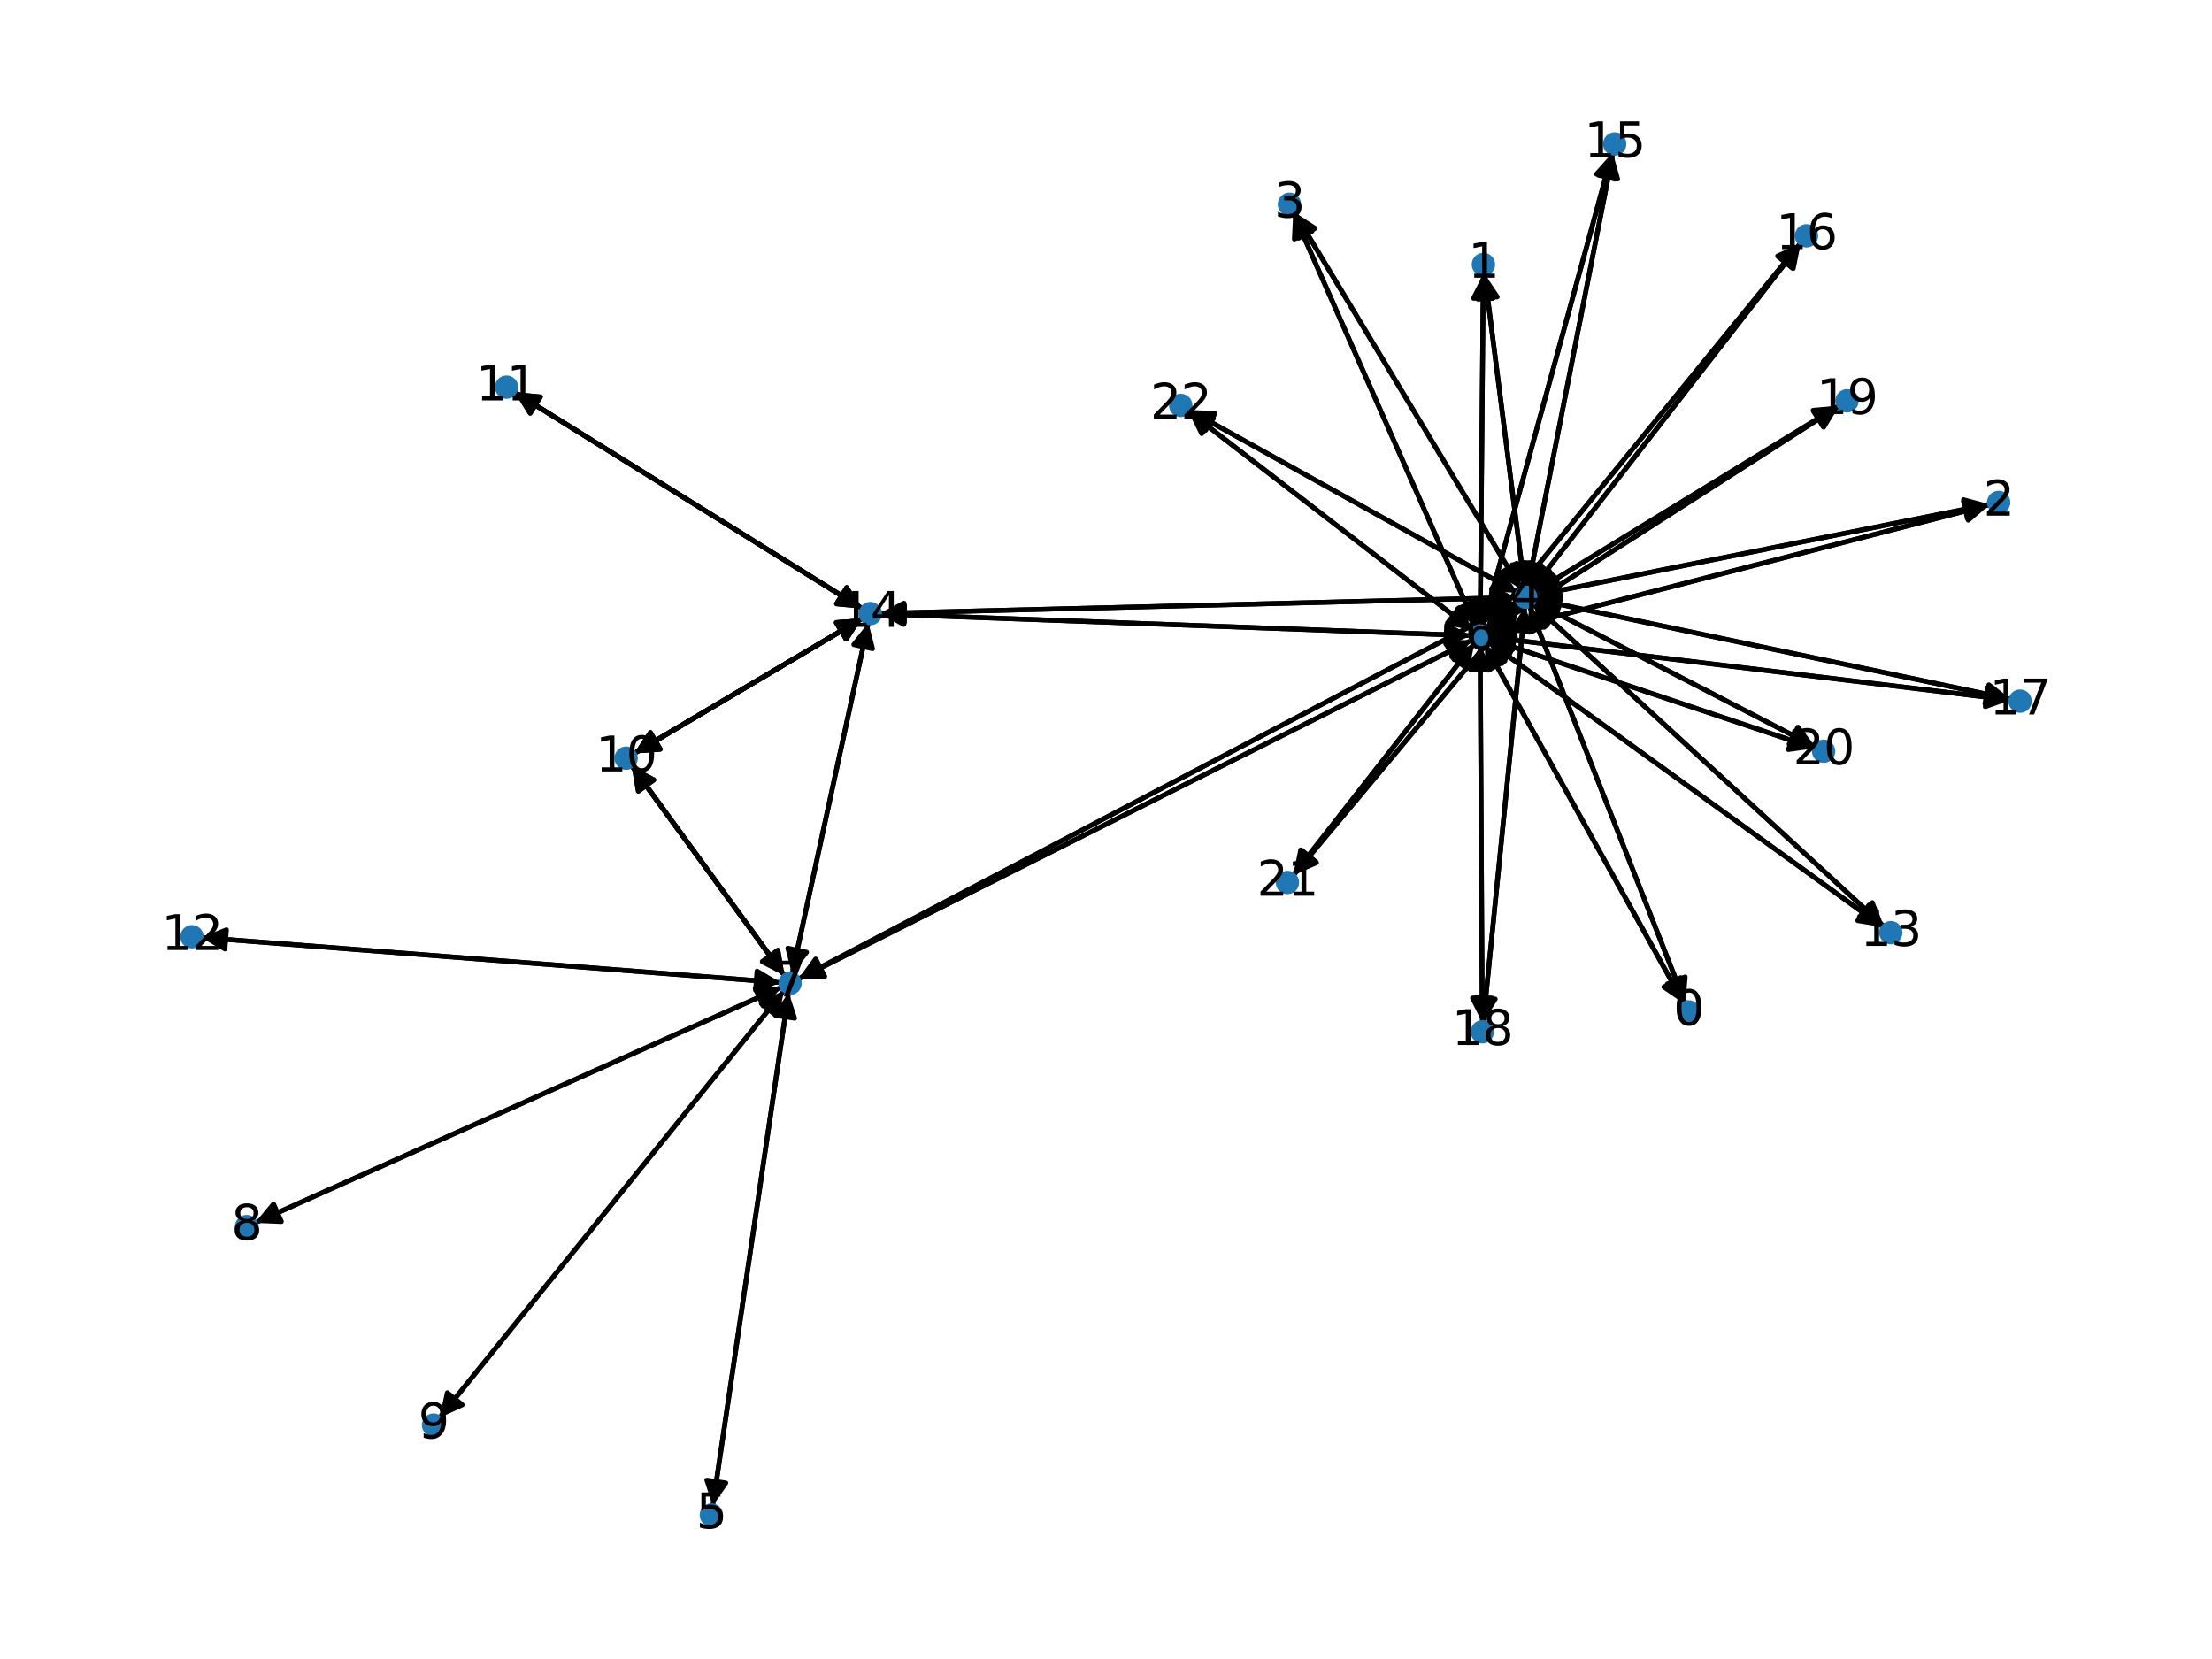 <?xml version="1.0" encoding="utf-8" standalone="no"?>
<!DOCTYPE svg PUBLIC "-//W3C//DTD SVG 1.1//EN"
  "http://www.w3.org/Graphics/SVG/1.1/DTD/svg11.dtd">
<svg xmlns:xlink="http://www.w3.org/1999/xlink" width="460.8pt" height="345.6pt" viewBox="0 0 460.8 345.6" xmlns="http://www.w3.org/2000/svg" version="1.1">
 <defs>
  <style type="text/css">*{stroke-linejoin: round; stroke-linecap: butt}</style>
 </defs>
 <g id="figure_1">
  <g id="patch_1">
   <path d="M 0 345.6 
L 460.8 345.6 
L 460.8 0 
L 0 0 
z
" style="fill: #ffffff"/>
  </g>
  <g id="axes_1">
   <g id="patch_2">
    <path d="M 351.071 209.004 
Q 334.817 167.614 318.972 127.264 
" clip-path="url(#p1d73cab3fd)" style="fill: none; stroke: #000000; stroke-linecap: round"/>
    <path d="M 318.572 131.718 
L 318.972 127.264 
L 322.295 130.256 
z
" clip-path="url(#p1d73cab3fd)" style="stroke: #000000; stroke-linecap: round"/>
   </g>
   <g id="patch_3">
    <path d="M 350.838 209.11 
Q 330.058 171.642 309.821 135.152 
" clip-path="url(#p1d73cab3fd)" style="fill: none; stroke: #000000; stroke-linecap: round"/>
    <path d="M 310.012 139.62 
L 309.821 135.152 
L 313.51 137.68 
z
" clip-path="url(#p1d73cab3fd)" style="stroke: #000000; stroke-linecap: round"/>
   </g>
   <g id="patch_4">
    <path d="M 309.264 57.023 
Q 313.437 89.761 317.468 121.389 
" clip-path="url(#p1d73cab3fd)" style="fill: none; stroke: #000000; stroke-linecap: round"/>
    <path d="M 318.946 117.168 
L 317.468 121.389 
L 314.978 117.674 
z
" clip-path="url(#p1d73cab3fd)" style="stroke: #000000; stroke-linecap: round"/>
   </g>
   <g id="patch_5">
    <path d="M 309.002 57.039 
Q 308.678 93.79 308.365 129.422 
" clip-path="url(#p1d73cab3fd)" style="fill: none; stroke: #000000; stroke-linecap: round"/>
    <path d="M 310.4 125.44 
L 308.365 129.422 
L 306.4 125.404 
z
" clip-path="url(#p1d73cab3fd)" style="stroke: #000000; stroke-linecap: round"/>
   </g>
   <g id="patch_6">
    <path d="M 414.46 105.047 
Q 367.108 114.543 320.852 123.818 
" clip-path="url(#p1d73cab3fd)" style="fill: none; stroke: #000000; stroke-linecap: round"/>
    <path d="M 325.167 124.993 
L 320.852 123.818 
L 324.381 121.071 
z
" clip-path="url(#p1d73cab3fd)" style="stroke: #000000; stroke-linecap: round"/>
   </g>
   <g id="patch_7">
    <path d="M 414.482 105.15 
Q 362.348 118.573 311.296 131.717 
" clip-path="url(#p1d73cab3fd)" style="fill: none; stroke: #000000; stroke-linecap: round"/>
    <path d="M 315.669 132.656 
L 311.296 131.717 
L 314.671 128.783 
z
" clip-path="url(#p1d73cab3fd)" style="stroke: #000000; stroke-linecap: round"/>
   </g>
   <g id="patch_8">
    <path d="M 269.616 44.208 
Q 293.237 83.485 316.282 121.804 
" clip-path="url(#p1d73cab3fd)" style="fill: none; stroke: #000000; stroke-linecap: round"/>
    <path d="M 315.934 117.345 
L 316.282 121.804 
L 312.506 119.407 
z
" clip-path="url(#p1d73cab3fd)" style="stroke: #000000; stroke-linecap: round"/>
   </g>
   <g id="patch_9">
    <path d="M 269.399 44.316 
Q 288.477 87.511 307.103 129.683 
" clip-path="url(#p1d73cab3fd)" style="fill: none; stroke: #000000; stroke-linecap: round"/>
    <path d="M 307.317 125.216 
L 307.103 129.683 
L 303.658 126.832 
z
" clip-path="url(#p1d73cab3fd)" style="stroke: #000000; stroke-linecap: round"/>
   </g>
   <g id="patch_10">
    <path d="M 318.561 126.22 
Q 334.815 167.61 350.661 207.96 
" clip-path="url(#p1d73cab3fd)" style="fill: none; stroke: #000000; stroke-linecap: round"/>
    <path d="M 351.06 203.506 
L 350.661 207.96 
L 347.337 204.968 
z
" clip-path="url(#p1d73cab3fd)" style="stroke: #000000; stroke-linecap: round"/>
   </g>
   <g id="patch_11">
    <path d="M 317.609 122.494 
Q 313.436 89.757 309.405 58.128 
" clip-path="url(#p1d73cab3fd)" style="fill: none; stroke: #000000; stroke-linecap: round"/>
    <path d="M 307.927 62.349 
L 309.405 58.128 
L 311.895 61.843 
z
" clip-path="url(#p1d73cab3fd)" style="stroke: #000000; stroke-linecap: round"/>
   </g>
   <g id="patch_12">
    <path d="M 319.751 124.039 
Q 367.103 114.544 413.359 105.268 
" clip-path="url(#p1d73cab3fd)" style="fill: none; stroke: #000000; stroke-linecap: round"/>
    <path d="M 409.044 104.094 
L 413.359 105.268 
L 409.831 108.016 
z
" clip-path="url(#p1d73cab3fd)" style="stroke: #000000; stroke-linecap: round"/>
   </g>
   <g id="patch_13">
    <path d="M 316.855 122.758 
Q 293.234 83.48 270.19 45.161 
" clip-path="url(#p1d73cab3fd)" style="fill: none; stroke: #000000; stroke-linecap: round"/>
    <path d="M 270.537 49.62 
L 270.19 45.161 
L 273.965 47.559 
z
" clip-path="url(#p1d73cab3fd)" style="stroke: #000000; stroke-linecap: round"/>
   </g>
   <g id="patch_14">
    <path d="M 316.374 125.672 
Q 313.095 128.45 310.669 130.505 
" clip-path="url(#p1d73cab3fd)" style="fill: none; stroke: #000000; stroke-linecap: round"/>
    <path d="M 315.014 129.446 
L 310.669 130.505 
L 312.429 126.393 
z
" clip-path="url(#p1d73cab3fd)" style="stroke: #000000; stroke-linecap: round"/>
   </g>
   <g id="patch_15">
    <path d="M 316.14 125.319 
Q 241.217 164.628 167.283 203.419 
" clip-path="url(#p1d73cab3fd)" style="fill: none; stroke: #000000; stroke-linecap: round"/>
    <path d="M 171.754 203.332 
L 167.283 203.419 
L 169.896 199.79 
z
" clip-path="url(#p1d73cab3fd)" style="stroke: #000000; stroke-linecap: round"/>
   </g>
   <g id="patch_16">
    <path d="M 319.281 125.73 
Q 355.869 159.354 391.634 192.22 
" clip-path="url(#p1d73cab3fd)" style="fill: none; stroke: #000000; stroke-linecap: round"/>
    <path d="M 390.042 188.041 
L 391.634 192.22 
L 387.336 190.986 
z
" clip-path="url(#p1d73cab3fd)" style="stroke: #000000; stroke-linecap: round"/>
   </g>
   <g id="patch_17">
    <path d="M 315.917 124.467 
Q 249.582 126.12 184.365 127.744 
" clip-path="url(#p1d73cab3fd)" style="fill: none; stroke: #000000; stroke-linecap: round"/>
    <path d="M 188.413 129.644 
L 184.365 127.744 
L 188.314 125.645 
z
" clip-path="url(#p1d73cab3fd)" style="stroke: #000000; stroke-linecap: round"/>
   </g>
   <g id="patch_18">
    <path d="M 318.227 122.52 
Q 327.114 77.205 335.785 32.988 
" clip-path="url(#p1d73cab3fd)" style="fill: none; stroke: #000000; stroke-linecap: round"/>
    <path d="M 333.053 36.528 
L 335.785 32.988 
L 336.978 37.298 
z
" clip-path="url(#p1d73cab3fd)" style="stroke: #000000; stroke-linecap: round"/>
   </g>
   <g id="patch_19">
    <path d="M 319.041 122.891 
Q 347.089 86.774 374.452 51.54 
" clip-path="url(#p1d73cab3fd)" style="fill: none; stroke: #000000; stroke-linecap: round"/>
    <path d="M 370.419 53.472 
L 374.452 51.54 
L 373.578 55.926 
z
" clip-path="url(#p1d73cab3fd)" style="stroke: #000000; stroke-linecap: round"/>
   </g>
   <g id="patch_20">
    <path d="M 319.749 124.817 
Q 369.333 135.243 417.822 145.438 
" clip-path="url(#p1d73cab3fd)" style="fill: none; stroke: #000000; stroke-linecap: round"/>
    <path d="M 414.319 142.657 
L 417.822 145.438 
L 413.496 146.572 
z
" clip-path="url(#p1d73cab3fd)" style="stroke: #000000; stroke-linecap: round"/>
   </g>
   <g id="patch_21">
    <path d="M 317.662 126.345 
Q 313.324 169.678 309.097 211.9 
" clip-path="url(#p1d73cab3fd)" style="fill: none; stroke: #000000; stroke-linecap: round"/>
    <path d="M 311.486 208.119 
L 309.097 211.9 
L 307.506 207.721 
z
" clip-path="url(#p1d73cab3fd)" style="stroke: #000000; stroke-linecap: round"/>
   </g>
   <g id="patch_22">
    <path d="M 319.509 123.407 
Q 351.315 103.955 382.168 85.086 
" clip-path="url(#p1d73cab3fd)" style="fill: none; stroke: #000000; stroke-linecap: round"/>
    <path d="M 377.712 85.467 
L 382.168 85.086 
L 379.799 88.879 
z
" clip-path="url(#p1d73cab3fd)" style="stroke: #000000; stroke-linecap: round"/>
   </g>
   <g id="patch_23">
    <path d="M 319.577 125.31 
Q 348.873 140.457 377.176 155.09 
" clip-path="url(#p1d73cab3fd)" style="fill: none; stroke: #000000; stroke-linecap: round"/>
    <path d="M 374.541 151.476 
L 377.176 155.09 
L 372.704 155.029 
z
" clip-path="url(#p1d73cab3fd)" style="stroke: #000000; stroke-linecap: round"/>
   </g>
   <g id="patch_24">
    <path d="M 316.615 125.902 
Q 293.027 154.126 270.156 181.492 
" clip-path="url(#p1d73cab3fd)" style="fill: none; stroke: #000000; stroke-linecap: round"/>
    <path d="M 274.256 179.706 
L 270.156 181.492 
L 271.187 177.141 
z
" clip-path="url(#p1d73cab3fd)" style="stroke: #000000; stroke-linecap: round"/>
   </g>
   <g id="patch_25">
    <path d="M 316.163 123.479 
Q 281.915 104.436 248.645 85.937 
" clip-path="url(#p1d73cab3fd)" style="fill: none; stroke: #000000; stroke-linecap: round"/>
    <path d="M 251.169 89.629 
L 248.645 85.937 
L 253.113 86.133 
z
" clip-path="url(#p1d73cab3fd)" style="stroke: #000000; stroke-linecap: round"/>
   </g>
   <g id="patch_26">
    <path d="M 148.475 313.693 
Q 156.386 260.224 164.132 207.86 
" clip-path="url(#p1d73cab3fd)" style="fill: none; stroke: #000000; stroke-linecap: round"/>
    <path d="M 161.568 211.525 
L 164.132 207.86 
L 165.525 212.11 
z
" clip-path="url(#p1d73cab3fd)" style="stroke: #000000; stroke-linecap: round"/>
   </g>
   <g id="patch_27">
    <path d="M 309.278 134.173 
Q 330.058 171.641 350.295 208.132 
" clip-path="url(#p1d73cab3fd)" style="fill: none; stroke: #000000; stroke-linecap: round"/>
    <path d="M 350.104 203.663 
L 350.295 208.132 
L 346.606 205.604 
z
" clip-path="url(#p1d73cab3fd)" style="stroke: #000000; stroke-linecap: round"/>
   </g>
   <g id="patch_28">
    <path d="M 308.355 130.537 
Q 308.678 93.787 308.992 58.155 
" clip-path="url(#p1d73cab3fd)" style="fill: none; stroke: #000000; stroke-linecap: round"/>
    <path d="M 306.957 62.137 
L 308.992 58.155 
L 310.957 62.172 
z
" clip-path="url(#p1d73cab3fd)" style="stroke: #000000; stroke-linecap: round"/>
   </g>
   <g id="patch_29">
    <path d="M 310.214 131.995 
Q 362.348 118.573 413.399 105.429 
" clip-path="url(#p1d73cab3fd)" style="fill: none; stroke: #000000; stroke-linecap: round"/>
    <path d="M 409.027 104.489 
L 413.399 105.429 
L 410.024 108.363 
z
" clip-path="url(#p1d73cab3fd)" style="stroke: #000000; stroke-linecap: round"/>
   </g>
   <g id="patch_30">
    <path d="M 307.556 130.708 
Q 288.478 87.514 269.852 45.342 
" clip-path="url(#p1d73cab3fd)" style="fill: none; stroke: #000000; stroke-linecap: round"/>
    <path d="M 269.638 49.809 
L 269.852 45.342 
L 273.297 48.193 
z
" clip-path="url(#p1d73cab3fd)" style="stroke: #000000; stroke-linecap: round"/>
   </g>
   <g id="patch_31">
    <path d="M 309.818 131.225 
Q 313.098 128.448 315.524 126.393 
" clip-path="url(#p1d73cab3fd)" style="fill: none; stroke: #000000; stroke-linecap: round"/>
    <path d="M 311.179 127.452 
L 315.524 126.393 
L 313.764 130.504 
z
" clip-path="url(#p1d73cab3fd)" style="stroke: #000000; stroke-linecap: round"/>
   </g>
   <g id="patch_32">
    <path d="M 306.605 133.351 
Q 236.457 168.659 167.308 203.464 
" clip-path="url(#p1d73cab3fd)" style="fill: none; stroke: #000000; stroke-linecap: round"/>
    <path d="M 171.78 203.452 
L 167.308 203.464 
L 169.981 199.88 
z
" clip-path="url(#p1d73cab3fd)" style="stroke: #000000; stroke-linecap: round"/>
   </g>
   <g id="patch_33">
    <path d="M 309.907 133.612 
Q 351.11 163.383 391.408 192.499 
" clip-path="url(#p1d73cab3fd)" style="fill: none; stroke: #000000; stroke-linecap: round"/>
    <path d="M 389.337 188.535 
L 391.408 192.499 
L 386.994 191.777 
z
" clip-path="url(#p1d73cab3fd)" style="stroke: #000000; stroke-linecap: round"/>
   </g>
   <g id="patch_34">
    <path d="M 306.404 132.407 
Q 244.826 130.149 184.365 127.932 
" clip-path="url(#p1d73cab3fd)" style="fill: none; stroke: #000000; stroke-linecap: round"/>
    <path d="M 188.289 130.077 
L 184.365 127.932 
L 188.436 126.08 
z
" clip-path="url(#p1d73cab3fd)" style="stroke: #000000; stroke-linecap: round"/>
   </g>
   <g id="patch_35">
    <path d="M 308.849 130.611 
Q 322.355 81.236 335.567 32.939 
" clip-path="url(#p1d73cab3fd)" style="fill: none; stroke: #000000; stroke-linecap: round"/>
    <path d="M 332.582 36.269 
L 335.567 32.939 
L 336.44 37.325 
z
" clip-path="url(#p1d73cab3fd)" style="stroke: #000000; stroke-linecap: round"/>
   </g>
   <g id="patch_36">
    <path d="M 309.56 130.98 
Q 342.33 90.805 374.393 51.496 
" clip-path="url(#p1d73cab3fd)" style="fill: none; stroke: #000000; stroke-linecap: round"/>
    <path d="M 370.315 53.331 
L 374.393 51.496 
L 373.415 55.86 
z
" clip-path="url(#p1d73cab3fd)" style="stroke: #000000; stroke-linecap: round"/>
   </g>
   <g id="patch_37">
    <path d="M 310.264 132.711 
Q 364.579 139.273 417.784 145.7 
" clip-path="url(#p1d73cab3fd)" style="fill: none; stroke: #000000; stroke-linecap: round"/>
    <path d="M 414.052 143.235 
L 417.784 145.7 
L 413.573 147.206 
z
" clip-path="url(#p1d73cab3fd)" style="stroke: #000000; stroke-linecap: round"/>
   </g>
   <g id="patch_38">
    <path d="M 308.349 134.414 
Q 308.566 173.711 308.776 211.89 
" clip-path="url(#p1d73cab3fd)" style="fill: none; stroke: #000000; stroke-linecap: round"/>
    <path d="M 310.754 207.879 
L 308.776 211.89 
L 306.754 207.902 
z
" clip-path="url(#p1d73cab3fd)" style="stroke: #000000; stroke-linecap: round"/>
   </g>
   <g id="patch_39">
    <path d="M 309.969 131.433 
Q 346.556 107.986 382.202 85.141 
" clip-path="url(#p1d73cab3fd)" style="fill: none; stroke: #000000; stroke-linecap: round"/>
    <path d="M 377.755 85.616 
L 382.202 85.141 
L 379.913 88.983 
z
" clip-path="url(#p1d73cab3fd)" style="stroke: #000000; stroke-linecap: round"/>
   </g>
   <g id="patch_40">
    <path d="M 310.177 133.095 
Q 344.116 144.486 376.994 155.521 
" clip-path="url(#p1d73cab3fd)" style="fill: none; stroke: #000000; stroke-linecap: round"/>
    <path d="M 373.839 152.352 
L 376.994 155.521 
L 372.566 156.144 
z
" clip-path="url(#p1d73cab3fd)" style="stroke: #000000; stroke-linecap: round"/>
   </g>
   <g id="patch_41">
    <path d="M 307.145 134.005 
Q 288.265 158.16 270.075 181.434 
" clip-path="url(#p1d73cab3fd)" style="fill: none; stroke: #000000; stroke-linecap: round"/>
    <path d="M 274.114 179.514 
L 270.075 181.434 
L 270.962 177.051 
z
" clip-path="url(#p1d73cab3fd)" style="stroke: #000000; stroke-linecap: round"/>
   </g>
   <g id="patch_42">
    <path d="M 306.804 131.297 
Q 277.157 108.466 248.395 86.316 
" clip-path="url(#p1d73cab3fd)" style="fill: none; stroke: #000000; stroke-linecap: round"/>
    <path d="M 250.344 90.341 
L 248.395 86.316 
L 252.784 87.172 
z
" clip-path="url(#p1d73cab3fd)" style="stroke: #000000; stroke-linecap: round"/>
   </g>
   <g id="patch_43">
    <path d="M 166.294 203.938 
Q 241.217 164.628 315.151 125.838 
" clip-path="url(#p1d73cab3fd)" style="fill: none; stroke: #000000; stroke-linecap: round"/>
    <path d="M 310.679 125.925 
L 315.151 125.838 
L 312.538 129.467 
z
" clip-path="url(#p1d73cab3fd)" style="stroke: #000000; stroke-linecap: round"/>
   </g>
   <g id="patch_44">
    <path d="M 164.296 206.754 
Q 156.386 260.224 148.639 312.587 
" clip-path="url(#p1d73cab3fd)" style="fill: none; stroke: #000000; stroke-linecap: round"/>
    <path d="M 151.203 308.923 
L 148.639 312.587 
L 147.246 308.337 
z
" clip-path="url(#p1d73cab3fd)" style="stroke: #000000; stroke-linecap: round"/>
   </g>
   <g id="patch_45">
    <path d="M 166.312 203.965 
Q 236.461 168.657 305.61 133.851 
" clip-path="url(#p1d73cab3fd)" style="fill: none; stroke: #000000; stroke-linecap: round"/>
    <path d="M 301.138 133.863 
L 305.61 133.851 
L 302.936 137.436 
z
" clip-path="url(#p1d73cab3fd)" style="stroke: #000000; stroke-linecap: round"/>
   </g>
   <g id="patch_46">
    <path d="M 162.814 205.628 
Q 107.973 230.181 54.152 254.278 
" clip-path="url(#p1d73cab3fd)" style="fill: none; stroke: #000000; stroke-linecap: round"/>
    <path d="M 58.62 254.469 
L 54.152 254.278 
L 56.986 250.818 
z
" clip-path="url(#p1d73cab3fd)" style="stroke: #000000; stroke-linecap: round"/>
   </g>
   <g id="patch_47">
    <path d="M 163.362 206.346 
Q 127.446 250.86 92.231 294.503 
" clip-path="url(#p1d73cab3fd)" style="fill: none; stroke: #000000; stroke-linecap: round"/>
    <path d="M 96.299 292.646 
L 92.231 294.503 
L 93.186 290.134 
z
" clip-path="url(#p1d73cab3fd)" style="stroke: #000000; stroke-linecap: round"/>
   </g>
   <g id="patch_48">
    <path d="M 163.44 203.272 
Q 147.507 181.388 132.232 160.407 
" clip-path="url(#p1d73cab3fd)" style="fill: none; stroke: #000000; stroke-linecap: round"/>
    <path d="M 132.97 164.818 
L 132.232 160.407 
L 136.203 162.464 
z
" clip-path="url(#p1d73cab3fd)" style="stroke: #000000; stroke-linecap: round"/>
   </g>
   <g id="patch_49">
    <path d="M 163.44 203.272 
Q 147.507 181.388 132.232 160.407 
" clip-path="url(#p1d73cab3fd)" style="fill: none; stroke: #000000; stroke-linecap: round"/>
    <path d="M 132.97 164.818 
L 132.232 160.407 
L 136.203 162.464 
z
" clip-path="url(#p1d73cab3fd)" style="stroke: #000000; stroke-linecap: round"/>
   </g>
   <g id="patch_50">
    <path d="M 162.652 204.688 
Q 102.283 199.99 43.029 195.38 
" clip-path="url(#p1d73cab3fd)" style="fill: none; stroke: #000000; stroke-linecap: round"/>
    <path d="M 46.862 197.684 
L 43.029 195.38 
L 47.172 193.696 
z
" clip-path="url(#p1d73cab3fd)" style="stroke: #000000; stroke-linecap: round"/>
   </g>
   <g id="patch_51">
    <path d="M 164.991 202.943 
Q 172.946 166.328 180.664 130.806 
" clip-path="url(#p1d73cab3fd)" style="fill: none; stroke: #000000; stroke-linecap: round"/>
    <path d="M 177.86 134.29 
L 180.664 130.806 
L 181.769 135.14 
z
" clip-path="url(#p1d73cab3fd)" style="stroke: #000000; stroke-linecap: round"/>
   </g>
   <g id="patch_52">
    <path d="M 53.132 254.735 
Q 107.973 230.181 161.794 206.085 
" clip-path="url(#p1d73cab3fd)" style="fill: none; stroke: #000000; stroke-linecap: round"/>
    <path d="M 157.326 205.894 
L 161.794 206.085 
L 158.96 209.545 
z
" clip-path="url(#p1d73cab3fd)" style="stroke: #000000; stroke-linecap: round"/>
   </g>
   <g id="patch_53">
    <path d="M 91.531 295.371 
Q 127.448 250.857 162.662 207.213 
" clip-path="url(#p1d73cab3fd)" style="fill: none; stroke: #000000; stroke-linecap: round"/>
    <path d="M 158.594 209.07 
L 162.662 207.213 
L 161.707 211.582 
z
" clip-path="url(#p1d73cab3fd)" style="stroke: #000000; stroke-linecap: round"/>
   </g>
   <g id="patch_54">
    <path d="M 131.576 159.506 
Q 147.509 181.39 162.783 202.37 
" clip-path="url(#p1d73cab3fd)" style="fill: none; stroke: #000000; stroke-linecap: round"/>
    <path d="M 162.046 197.959 
L 162.783 202.37 
L 158.812 200.314 
z
" clip-path="url(#p1d73cab3fd)" style="stroke: #000000; stroke-linecap: round"/>
   </g>
   <g id="patch_55">
    <path d="M 131.576 159.506 
Q 147.509 181.39 162.783 202.37 
" clip-path="url(#p1d73cab3fd)" style="fill: none; stroke: #000000; stroke-linecap: round"/>
    <path d="M 162.046 197.959 
L 162.783 202.37 
L 158.812 200.314 
z
" clip-path="url(#p1d73cab3fd)" style="stroke: #000000; stroke-linecap: round"/>
   </g>
   <g id="patch_56">
    <path d="M 132.104 156.953 
Q 155.874 142.88 178.683 129.377 
" clip-path="url(#p1d73cab3fd)" style="fill: none; stroke: #000000; stroke-linecap: round"/>
    <path d="M 174.222 129.693 
L 178.683 129.377 
L 176.26 133.135 
z
" clip-path="url(#p1d73cab3fd)" style="stroke: #000000; stroke-linecap: round"/>
   </g>
   <g id="patch_57">
    <path d="M 132.104 156.953 
Q 155.874 142.88 178.683 129.377 
" clip-path="url(#p1d73cab3fd)" style="fill: none; stroke: #000000; stroke-linecap: round"/>
    <path d="M 174.222 129.693 
L 178.683 129.377 
L 176.26 133.135 
z
" clip-path="url(#p1d73cab3fd)" style="stroke: #000000; stroke-linecap: round"/>
   </g>
   <g id="patch_58">
    <path d="M 132.104 156.953 
Q 155.874 142.88 178.683 129.377 
" clip-path="url(#p1d73cab3fd)" style="fill: none; stroke: #000000; stroke-linecap: round"/>
    <path d="M 174.222 129.693 
L 178.683 129.377 
L 176.26 133.135 
z
" clip-path="url(#p1d73cab3fd)" style="stroke: #000000; stroke-linecap: round"/>
   </g>
   <g id="patch_59">
    <path d="M 107.166 81.671 
Q 143.417 104.234 178.718 126.205 
" clip-path="url(#p1d73cab3fd)" style="fill: none; stroke: #000000; stroke-linecap: round"/>
    <path d="M 176.379 122.394 
L 178.718 126.205 
L 174.265 125.79 
z
" clip-path="url(#p1d73cab3fd)" style="stroke: #000000; stroke-linecap: round"/>
   </g>
   <g id="patch_60">
    <path d="M 107.166 81.671 
Q 143.417 104.234 178.718 126.205 
" clip-path="url(#p1d73cab3fd)" style="fill: none; stroke: #000000; stroke-linecap: round"/>
    <path d="M 176.379 122.394 
L 178.718 126.205 
L 174.265 125.79 
z
" clip-path="url(#p1d73cab3fd)" style="stroke: #000000; stroke-linecap: round"/>
   </g>
   <g id="patch_61">
    <path d="M 41.915 195.293 
Q 102.283 199.99 161.537 204.601 
" clip-path="url(#p1d73cab3fd)" style="fill: none; stroke: #000000; stroke-linecap: round"/>
    <path d="M 157.704 202.297 
L 161.537 204.601 
L 157.394 206.284 
z
" clip-path="url(#p1d73cab3fd)" style="stroke: #000000; stroke-linecap: round"/>
   </g>
   <g id="patch_62">
    <path d="M 392.458 192.977 
Q 355.87 159.354 320.105 126.487 
" clip-path="url(#p1d73cab3fd)" style="fill: none; stroke: #000000; stroke-linecap: round"/>
    <path d="M 321.697 130.667 
L 320.105 126.487 
L 324.404 127.721 
z
" clip-path="url(#p1d73cab3fd)" style="stroke: #000000; stroke-linecap: round"/>
   </g>
   <g id="patch_63">
    <path d="M 392.316 193.155 
Q 351.112 163.384 310.815 134.268 
" clip-path="url(#p1d73cab3fd)" style="fill: none; stroke: #000000; stroke-linecap: round"/>
    <path d="M 312.886 138.232 
L 310.815 134.268 
L 315.229 134.99 
z
" clip-path="url(#p1d73cab3fd)" style="stroke: #000000; stroke-linecap: round"/>
   </g>
   <g id="patch_64">
    <path d="M 183.25 127.772 
Q 249.585 126.12 314.802 124.495 
" clip-path="url(#p1d73cab3fd)" style="fill: none; stroke: #000000; stroke-linecap: round"/>
    <path d="M 310.753 122.595 
L 314.802 124.495 
L 310.853 126.594 
z
" clip-path="url(#p1d73cab3fd)" style="stroke: #000000; stroke-linecap: round"/>
   </g>
   <g id="patch_65">
    <path d="M 183.247 127.891 
Q 244.825 130.149 305.285 132.366 
" clip-path="url(#p1d73cab3fd)" style="fill: none; stroke: #000000; stroke-linecap: round"/>
    <path d="M 301.361 130.221 
L 305.285 132.366 
L 301.215 134.218 
z
" clip-path="url(#p1d73cab3fd)" style="stroke: #000000; stroke-linecap: round"/>
   </g>
   <g id="patch_66">
    <path d="M 180.901 129.714 
Q 172.946 166.329 165.228 201.851 
" clip-path="url(#p1d73cab3fd)" style="fill: none; stroke: #000000; stroke-linecap: round"/>
    <path d="M 168.032 198.367 
L 165.228 201.851 
L 164.123 197.518 
z
" clip-path="url(#p1d73cab3fd)" style="stroke: #000000; stroke-linecap: round"/>
   </g>
   <g id="patch_67">
    <path d="M 179.645 128.807 
Q 155.874 142.88 133.065 156.384 
" clip-path="url(#p1d73cab3fd)" style="fill: none; stroke: #000000; stroke-linecap: round"/>
    <path d="M 137.526 156.067 
L 133.065 156.384 
L 135.488 152.625 
z
" clip-path="url(#p1d73cab3fd)" style="stroke: #000000; stroke-linecap: round"/>
   </g>
   <g id="patch_68">
    <path d="M 179.645 128.807 
Q 155.874 142.88 133.065 156.384 
" clip-path="url(#p1d73cab3fd)" style="fill: none; stroke: #000000; stroke-linecap: round"/>
    <path d="M 137.526 156.067 
L 133.065 156.384 
L 135.488 152.625 
z
" clip-path="url(#p1d73cab3fd)" style="stroke: #000000; stroke-linecap: round"/>
   </g>
   <g id="patch_69">
    <path d="M 179.645 128.807 
Q 155.874 142.88 133.065 156.384 
" clip-path="url(#p1d73cab3fd)" style="fill: none; stroke: #000000; stroke-linecap: round"/>
    <path d="M 137.526 156.067 
L 133.065 156.384 
L 135.488 152.625 
z
" clip-path="url(#p1d73cab3fd)" style="stroke: #000000; stroke-linecap: round"/>
   </g>
   <g id="patch_70">
    <path d="M 179.668 126.797 
Q 143.417 104.234 108.116 82.262 
" clip-path="url(#p1d73cab3fd)" style="fill: none; stroke: #000000; stroke-linecap: round"/>
    <path d="M 110.455 86.074 
L 108.116 82.262 
L 112.569 82.678 
z
" clip-path="url(#p1d73cab3fd)" style="stroke: #000000; stroke-linecap: round"/>
   </g>
   <g id="patch_71">
    <path d="M 179.668 126.797 
Q 143.417 104.234 108.116 82.262 
" clip-path="url(#p1d73cab3fd)" style="fill: none; stroke: #000000; stroke-linecap: round"/>
    <path d="M 110.455 86.074 
L 108.116 82.262 
L 112.569 82.678 
z
" clip-path="url(#p1d73cab3fd)" style="stroke: #000000; stroke-linecap: round"/>
   </g>
   <g id="patch_72">
    <path d="M 336.001 31.889 
Q 327.114 77.204 318.442 121.422 
" clip-path="url(#p1d73cab3fd)" style="fill: none; stroke: #000000; stroke-linecap: round"/>
    <path d="M 321.175 117.881 
L 318.442 121.422 
L 317.249 117.111 
z
" clip-path="url(#p1d73cab3fd)" style="stroke: #000000; stroke-linecap: round"/>
   </g>
   <g id="patch_73">
    <path d="M 335.863 31.857 
Q 322.356 81.233 309.145 129.53 
" clip-path="url(#p1d73cab3fd)" style="fill: none; stroke: #000000; stroke-linecap: round"/>
    <path d="M 312.129 126.199 
L 309.145 129.53 
L 308.271 125.144 
z
" clip-path="url(#p1d73cab3fd)" style="stroke: #000000; stroke-linecap: round"/>
   </g>
   <g id="patch_74">
    <path d="M 375.138 50.656 
Q 347.09 86.773 319.727 122.008 
" clip-path="url(#p1d73cab3fd)" style="fill: none; stroke: #000000; stroke-linecap: round"/>
    <path d="M 323.76 120.075 
L 319.727 122.008 
L 320.601 117.622 
z
" clip-path="url(#p1d73cab3fd)" style="stroke: #000000; stroke-linecap: round"/>
   </g>
   <g id="patch_75">
    <path d="M 375.103 50.626 
Q 342.333 90.802 310.269 130.111 
" clip-path="url(#p1d73cab3fd)" style="fill: none; stroke: #000000; stroke-linecap: round"/>
    <path d="M 314.347 128.275 
L 310.269 130.111 
L 311.248 125.747 
z
" clip-path="url(#p1d73cab3fd)" style="stroke: #000000; stroke-linecap: round"/>
   </g>
   <g id="patch_76">
    <path d="M 418.919 145.668 
Q 369.335 135.243 320.845 125.048 
" clip-path="url(#p1d73cab3fd)" style="fill: none; stroke: #000000; stroke-linecap: round"/>
    <path d="M 324.348 127.828 
L 320.845 125.048 
L 325.171 123.914 
z
" clip-path="url(#p1d73cab3fd)" style="stroke: #000000; stroke-linecap: round"/>
   </g>
   <g id="patch_77">
    <path d="M 418.888 145.834 
Q 364.573 139.272 311.368 132.844 
" clip-path="url(#p1d73cab3fd)" style="fill: none; stroke: #000000; stroke-linecap: round"/>
    <path d="M 315.099 135.31 
L 311.368 132.844 
L 315.579 131.339 
z
" clip-path="url(#p1d73cab3fd)" style="stroke: #000000; stroke-linecap: round"/>
   </g>
   <g id="patch_78">
    <path d="M 308.986 213.015 
Q 313.324 169.681 317.55 127.459 
" clip-path="url(#p1d73cab3fd)" style="fill: none; stroke: #000000; stroke-linecap: round"/>
    <path d="M 315.162 131.24 
L 317.55 127.459 
L 319.142 131.639 
z
" clip-path="url(#p1d73cab3fd)" style="stroke: #000000; stroke-linecap: round"/>
   </g>
   <g id="patch_79">
    <path d="M 308.782 213.005 
Q 308.566 173.707 308.355 135.528 
" clip-path="url(#p1d73cab3fd)" style="fill: none; stroke: #000000; stroke-linecap: round"/>
    <path d="M 306.377 139.539 
L 308.355 135.528 
L 310.377 139.517 
z
" clip-path="url(#p1d73cab3fd)" style="stroke: #000000; stroke-linecap: round"/>
   </g>
   <g id="patch_80">
    <path d="M 383.121 84.504 
Q 351.314 103.956 320.461 122.825 
" clip-path="url(#p1d73cab3fd)" style="fill: none; stroke: #000000; stroke-linecap: round"/>
    <path d="M 324.917 122.444 
L 320.461 122.825 
L 322.83 119.032 
z
" clip-path="url(#p1d73cab3fd)" style="stroke: #000000; stroke-linecap: round"/>
   </g>
   <g id="patch_81">
    <path d="M 383.145 84.537 
Q 346.557 107.985 310.912 130.829 
" clip-path="url(#p1d73cab3fd)" style="fill: none; stroke: #000000; stroke-linecap: round"/>
    <path d="M 315.359 130.355 
L 310.912 130.829 
L 313.2 126.987 
z
" clip-path="url(#p1d73cab3fd)" style="stroke: #000000; stroke-linecap: round"/>
   </g>
   <g id="patch_82">
    <path d="M 378.166 155.602 
Q 348.869 140.455 320.567 125.821 
" clip-path="url(#p1d73cab3fd)" style="fill: none; stroke: #000000; stroke-linecap: round"/>
    <path d="M 323.201 129.435 
L 320.567 125.821 
L 325.038 125.882 
z
" clip-path="url(#p1d73cab3fd)" style="stroke: #000000; stroke-linecap: round"/>
   </g>
   <g id="patch_83">
    <path d="M 378.05 155.875 
Q 344.111 144.484 311.232 133.45 
" clip-path="url(#p1d73cab3fd)" style="fill: none; stroke: #000000; stroke-linecap: round"/>
    <path d="M 314.388 136.618 
L 311.232 133.45 
L 315.66 132.826 
z
" clip-path="url(#p1d73cab3fd)" style="stroke: #000000; stroke-linecap: round"/>
   </g>
   <g id="patch_84">
    <path d="M 269.435 182.356 
Q 293.022 154.132 315.893 126.766 
" clip-path="url(#p1d73cab3fd)" style="fill: none; stroke: #000000; stroke-linecap: round"/>
    <path d="M 311.794 128.552 
L 315.893 126.766 
L 314.863 131.118 
z
" clip-path="url(#p1d73cab3fd)" style="stroke: #000000; stroke-linecap: round"/>
   </g>
   <g id="patch_85">
    <path d="M 269.388 182.312 
Q 288.268 158.157 306.459 134.883 
" clip-path="url(#p1d73cab3fd)" style="fill: none; stroke: #000000; stroke-linecap: round"/>
    <path d="M 302.42 136.803 
L 306.459 134.883 
L 305.571 139.266 
z
" clip-path="url(#p1d73cab3fd)" style="stroke: #000000; stroke-linecap: round"/>
   </g>
   <g id="patch_86">
    <path d="M 247.667 85.393 
Q 281.914 104.436 315.185 122.935 
" clip-path="url(#p1d73cab3fd)" style="fill: none; stroke: #000000; stroke-linecap: round"/>
    <path d="M 312.661 119.243 
L 315.185 122.935 
L 310.717 122.739 
z
" clip-path="url(#p1d73cab3fd)" style="stroke: #000000; stroke-linecap: round"/>
   </g>
   <g id="patch_87">
    <path d="M 247.509 85.634 
Q 277.157 108.466 305.919 130.615 
" clip-path="url(#p1d73cab3fd)" style="fill: none; stroke: #000000; stroke-linecap: round"/>
    <path d="M 303.97 126.59 
L 305.919 130.615 
L 301.529 129.759 
z
" clip-path="url(#p1d73cab3fd)" style="stroke: #000000; stroke-linecap: round"/>
   </g>
   <g id="PathCollection_1">
    <defs>
     <path id="m0595a99e8f" d="M 0 1.936 
C 0.514 1.936 1.006 1.732 1.369 1.369 
C 1.732 1.006 1.936 0.514 1.936 0 
C 1.936 -0.514 1.732 -1.006 1.369 -1.369 
C 1.006 -1.732 0.514 -1.936 0 -1.936 
C -0.514 -1.936 -1.006 -1.732 -1.369 -1.369 
C -1.732 -1.006 -1.936 -0.514 -1.936 0 
C -1.936 0.514 -1.732 1.006 -1.369 1.369 
C -1.006 1.732 -0.514 1.936 0 1.936 
z
" style="stroke: #1f78b4"/>
    </defs>
    <g clip-path="url(#p1d73cab3fd)">
     <use xlink:href="#m0595a99e8f" x="351.778" y="210.805" style="fill: #1f78b4; stroke: #1f78b4"/>
     <use xlink:href="#m0595a99e8f" x="309.019" y="55.098" style="fill: #1f78b4; stroke: #1f78b4"/>
     <use xlink:href="#m0595a99e8f" x="416.357" y="104.667" style="fill: #1f78b4; stroke: #1f78b4"/>
     <use xlink:href="#m0595a99e8f" x="268.617" y="42.546" style="fill: #1f78b4; stroke: #1f78b4"/>
     <use xlink:href="#m0595a99e8f" x="317.854" y="124.419" style="fill: #1f78b4; stroke: #1f78b4"/>
     <use xlink:href="#m0595a99e8f" x="148.192" y="315.61" style="fill: #1f78b4; stroke: #1f78b4"/>
     <use xlink:href="#m0595a99e8f" x="308.338" y="132.478" style="fill: #1f78b4; stroke: #1f78b4"/>
     <use xlink:href="#m0595a99e8f" x="164.58" y="204.838" style="fill: #1f78b4; stroke: #1f78b4"/>
     <use xlink:href="#m0595a99e8f" x="51.367" y="255.525" style="fill: #1f78b4; stroke: #1f78b4"/>
     <use xlink:href="#m0595a99e8f" x="90.314" y="296.879" style="fill: #1f78b4; stroke: #1f78b4"/>
     <use xlink:href="#m0595a99e8f" x="130.436" y="157.94" style="fill: #1f78b4; stroke: #1f78b4"/>
     <use xlink:href="#m0595a99e8f" x="105.522" y="80.647" style="fill: #1f78b4; stroke: #1f78b4"/>
     <use xlink:href="#m0595a99e8f" x="39.987" y="195.143" style="fill: #1f78b4; stroke: #1f78b4"/>
     <use xlink:href="#m0595a99e8f" x="393.885" y="194.289" style="fill: #1f78b4; stroke: #1f78b4"/>
     <use xlink:href="#m0595a99e8f" x="181.312" y="127.82" style="fill: #1f78b4; stroke: #1f78b4"/>
     <use xlink:href="#m0595a99e8f" x="336.373" y="29.99" style="fill: #1f78b4; stroke: #1f78b4"/>
     <use xlink:href="#m0595a99e8f" x="376.325" y="49.128" style="fill: #1f78b4; stroke: #1f78b4"/>
     <use xlink:href="#m0595a99e8f" x="420.813" y="146.066" style="fill: #1f78b4; stroke: #1f78b4"/>
     <use xlink:href="#m0595a99e8f" x="308.793" y="214.94" style="fill: #1f78b4; stroke: #1f78b4"/>
     <use xlink:href="#m0595a99e8f" x="384.775" y="83.492" style="fill: #1f78b4; stroke: #1f78b4"/>
     <use xlink:href="#m0595a99e8f" x="379.888" y="156.492" style="fill: #1f78b4; stroke: #1f78b4"/>
     <use xlink:href="#m0595a99e8f" x="268.195" y="183.839" style="fill: #1f78b4; stroke: #1f78b4"/>
     <use xlink:href="#m0595a99e8f" x="245.976" y="84.453" style="fill: #1f78b4; stroke: #1f78b4"/>
    </g>
   </g>
   <g id="text_1">
    <g clip-path="url(#p1d73cab3fd)">
     <!-- 0 -->
     <g transform="translate(348.597 213.564) scale(0.1 -0.1)">
      <defs>
       <path id="DejaVuSans-30" d="M 2034 4250 
Q 1547 4250 1301 3770 
Q 1056 3291 1056 2328 
Q 1056 1369 1301 889 
Q 1547 409 2034 409 
Q 2525 409 2770 889 
Q 3016 1369 3016 2328 
Q 3016 3291 2770 3770 
Q 2525 4250 2034 4250 
z
M 2034 4750 
Q 2819 4750 3233 4129 
Q 3647 3509 3647 2328 
Q 3647 1150 3233 529 
Q 2819 -91 2034 -91 
Q 1250 -91 836 529 
Q 422 1150 422 2328 
Q 422 3509 836 4129 
Q 1250 4750 2034 4750 
z
" transform="scale(0.016)"/>
      </defs>
      <use xlink:href="#DejaVuSans-30"/>
     </g>
    </g>
   </g>
   <g id="text_2">
    <g clip-path="url(#p1d73cab3fd)">
     <!-- 1 -->
     <g transform="translate(305.838 57.857) scale(0.1 -0.1)">
      <defs>
       <path id="DejaVuSans-31" d="M 794 531 
L 1825 531 
L 1825 4091 
L 703 3866 
L 703 4441 
L 1819 4666 
L 2450 4666 
L 2450 531 
L 3481 531 
L 3481 0 
L 794 0 
L 794 531 
z
" transform="scale(0.016)"/>
      </defs>
      <use xlink:href="#DejaVuSans-31"/>
     </g>
    </g>
   </g>
   <g id="text_3">
    <g clip-path="url(#p1d73cab3fd)">
     <!-- 2 -->
     <g transform="translate(413.176 107.426) scale(0.1 -0.1)">
      <defs>
       <path id="DejaVuSans-32" d="M 1228 531 
L 3431 531 
L 3431 0 
L 469 0 
L 469 531 
Q 828 903 1448 1529 
Q 2069 2156 2228 2338 
Q 2531 2678 2651 2914 
Q 2772 3150 2772 3378 
Q 2772 3750 2511 3984 
Q 2250 4219 1831 4219 
Q 1534 4219 1204 4116 
Q 875 4013 500 3803 
L 500 4441 
Q 881 4594 1212 4672 
Q 1544 4750 1819 4750 
Q 2544 4750 2975 4387 
Q 3406 4025 3406 3419 
Q 3406 3131 3298 2873 
Q 3191 2616 2906 2266 
Q 2828 2175 2409 1742 
Q 1991 1309 1228 531 
z
" transform="scale(0.016)"/>
      </defs>
      <use xlink:href="#DejaVuSans-32"/>
     </g>
    </g>
   </g>
   <g id="text_4">
    <g clip-path="url(#p1d73cab3fd)">
     <!-- 3 -->
     <g transform="translate(265.436 45.306) scale(0.1 -0.1)">
      <defs>
       <path id="DejaVuSans-33" d="M 2597 2516 
Q 3050 2419 3304 2112 
Q 3559 1806 3559 1356 
Q 3559 666 3084 287 
Q 2609 -91 1734 -91 
Q 1441 -91 1130 -33 
Q 819 25 488 141 
L 488 750 
Q 750 597 1062 519 
Q 1375 441 1716 441 
Q 2309 441 2620 675 
Q 2931 909 2931 1356 
Q 2931 1769 2642 2001 
Q 2353 2234 1838 2234 
L 1294 2234 
L 1294 2753 
L 1863 2753 
Q 2328 2753 2575 2939 
Q 2822 3125 2822 3475 
Q 2822 3834 2567 4026 
Q 2313 4219 1838 4219 
Q 1578 4219 1281 4162 
Q 984 4106 628 3988 
L 628 4550 
Q 988 4650 1302 4700 
Q 1616 4750 1894 4750 
Q 2613 4750 3031 4423 
Q 3450 4097 3450 3541 
Q 3450 3153 3228 2886 
Q 3006 2619 2597 2516 
z
" transform="scale(0.016)"/>
      </defs>
      <use xlink:href="#DejaVuSans-33"/>
     </g>
    </g>
   </g>
   <g id="text_5">
    <g clip-path="url(#p1d73cab3fd)">
     <!-- 4 -->
     <g transform="translate(314.673 127.178) scale(0.1 -0.1)">
      <defs>
       <path id="DejaVuSans-34" d="M 2419 4116 
L 825 1625 
L 2419 1625 
L 2419 4116 
z
M 2253 4666 
L 3047 4666 
L 3047 1625 
L 3713 1625 
L 3713 1100 
L 3047 1100 
L 3047 0 
L 2419 0 
L 2419 1100 
L 313 1100 
L 313 1709 
L 2253 4666 
z
" transform="scale(0.016)"/>
      </defs>
      <use xlink:href="#DejaVuSans-34"/>
     </g>
    </g>
   </g>
   <g id="text_6">
    <g clip-path="url(#p1d73cab3fd)">
     <!-- 5 -->
     <g transform="translate(145.01 318.369) scale(0.1 -0.1)">
      <defs>
       <path id="DejaVuSans-35" d="M 691 4666 
L 3169 4666 
L 3169 4134 
L 1269 4134 
L 1269 2991 
Q 1406 3038 1543 3061 
Q 1681 3084 1819 3084 
Q 2600 3084 3056 2656 
Q 3513 2228 3513 1497 
Q 3513 744 3044 326 
Q 2575 -91 1722 -91 
Q 1428 -91 1123 -41 
Q 819 9 494 109 
L 494 744 
Q 775 591 1075 516 
Q 1375 441 1709 441 
Q 2250 441 2565 725 
Q 2881 1009 2881 1497 
Q 2881 1984 2565 2268 
Q 2250 2553 1709 2553 
Q 1456 2553 1204 2497 
Q 953 2441 691 2322 
L 691 4666 
z
" transform="scale(0.016)"/>
      </defs>
      <use xlink:href="#DejaVuSans-35"/>
     </g>
    </g>
   </g>
   <g id="text_7">
    <g clip-path="url(#p1d73cab3fd)">
     <!-- 6 -->
     <g transform="translate(305.157 135.238) scale(0.1 -0.1)">
      <defs>
       <path id="DejaVuSans-36" d="M 2113 2584 
Q 1688 2584 1439 2293 
Q 1191 2003 1191 1497 
Q 1191 994 1439 701 
Q 1688 409 2113 409 
Q 2538 409 2786 701 
Q 3034 994 3034 1497 
Q 3034 2003 2786 2293 
Q 2538 2584 2113 2584 
z
M 3366 4563 
L 3366 3988 
Q 3128 4100 2886 4159 
Q 2644 4219 2406 4219 
Q 1781 4219 1451 3797 
Q 1122 3375 1075 2522 
Q 1259 2794 1537 2939 
Q 1816 3084 2150 3084 
Q 2853 3084 3261 2657 
Q 3669 2231 3669 1497 
Q 3669 778 3244 343 
Q 2819 -91 2113 -91 
Q 1303 -91 875 529 
Q 447 1150 447 2328 
Q 447 3434 972 4092 
Q 1497 4750 2381 4750 
Q 2619 4750 2861 4703 
Q 3103 4656 3366 4563 
z
" transform="scale(0.016)"/>
      </defs>
      <use xlink:href="#DejaVuSans-36"/>
     </g>
    </g>
   </g>
   <g id="text_8">
    <g clip-path="url(#p1d73cab3fd)">
     <!-- 7 -->
     <g transform="translate(161.398 207.597) scale(0.1 -0.1)">
      <defs>
       <path id="DejaVuSans-37" d="M 525 4666 
L 3525 4666 
L 3525 4397 
L 1831 0 
L 1172 0 
L 2766 4134 
L 525 4134 
L 525 4666 
z
" transform="scale(0.016)"/>
      </defs>
      <use xlink:href="#DejaVuSans-37"/>
     </g>
    </g>
   </g>
   <g id="text_9">
    <g clip-path="url(#p1d73cab3fd)">
     <!-- 8 -->
     <g transform="translate(48.185 258.284) scale(0.1 -0.1)">
      <defs>
       <path id="DejaVuSans-38" d="M 2034 2216 
Q 1584 2216 1326 1975 
Q 1069 1734 1069 1313 
Q 1069 891 1326 650 
Q 1584 409 2034 409 
Q 2484 409 2743 651 
Q 3003 894 3003 1313 
Q 3003 1734 2745 1975 
Q 2488 2216 2034 2216 
z
M 1403 2484 
Q 997 2584 770 2862 
Q 544 3141 544 3541 
Q 544 4100 942 4425 
Q 1341 4750 2034 4750 
Q 2731 4750 3128 4425 
Q 3525 4100 3525 3541 
Q 3525 3141 3298 2862 
Q 3072 2584 2669 2484 
Q 3125 2378 3379 2068 
Q 3634 1759 3634 1313 
Q 3634 634 3220 271 
Q 2806 -91 2034 -91 
Q 1263 -91 848 271 
Q 434 634 434 1313 
Q 434 1759 690 2068 
Q 947 2378 1403 2484 
z
M 1172 3481 
Q 1172 3119 1398 2916 
Q 1625 2713 2034 2713 
Q 2441 2713 2670 2916 
Q 2900 3119 2900 3481 
Q 2900 3844 2670 4047 
Q 2441 4250 2034 4250 
Q 1625 4250 1398 4047 
Q 1172 3844 1172 3481 
z
" transform="scale(0.016)"/>
      </defs>
      <use xlink:href="#DejaVuSans-38"/>
     </g>
    </g>
   </g>
   <g id="text_10">
    <g clip-path="url(#p1d73cab3fd)">
     <!-- 9 -->
     <g transform="translate(87.132 299.638) scale(0.1 -0.1)">
      <defs>
       <path id="DejaVuSans-39" d="M 703 97 
L 703 672 
Q 941 559 1184 500 
Q 1428 441 1663 441 
Q 2288 441 2617 861 
Q 2947 1281 2994 2138 
Q 2813 1869 2534 1725 
Q 2256 1581 1919 1581 
Q 1219 1581 811 2004 
Q 403 2428 403 3163 
Q 403 3881 828 4315 
Q 1253 4750 1959 4750 
Q 2769 4750 3195 4129 
Q 3622 3509 3622 2328 
Q 3622 1225 3098 567 
Q 2575 -91 1691 -91 
Q 1453 -91 1209 -44 
Q 966 3 703 97 
z
M 1959 2075 
Q 2384 2075 2632 2365 
Q 2881 2656 2881 3163 
Q 2881 3666 2632 3958 
Q 2384 4250 1959 4250 
Q 1534 4250 1286 3958 
Q 1038 3666 1038 3163 
Q 1038 2656 1286 2365 
Q 1534 2075 1959 2075 
z
" transform="scale(0.016)"/>
      </defs>
      <use xlink:href="#DejaVuSans-39"/>
     </g>
    </g>
   </g>
   <g id="text_11">
    <g clip-path="url(#p1d73cab3fd)">
     <!-- 10 -->
     <g transform="translate(124.073 160.699) scale(0.1 -0.1)">
      <use xlink:href="#DejaVuSans-31"/>
      <use xlink:href="#DejaVuSans-30" x="63.623"/>
     </g>
    </g>
   </g>
   <g id="text_12">
    <g clip-path="url(#p1d73cab3fd)">
     <!-- 11 -->
     <g transform="translate(99.159 83.407) scale(0.1 -0.1)">
      <use xlink:href="#DejaVuSans-31"/>
      <use xlink:href="#DejaVuSans-31" x="63.623"/>
     </g>
    </g>
   </g>
   <g id="text_13">
    <g clip-path="url(#p1d73cab3fd)">
     <!-- 12 -->
     <g transform="translate(33.624 197.903) scale(0.1 -0.1)">
      <use xlink:href="#DejaVuSans-31"/>
      <use xlink:href="#DejaVuSans-32" x="63.623"/>
     </g>
    </g>
   </g>
   <g id="text_14">
    <g clip-path="url(#p1d73cab3fd)">
     <!-- 13 -->
     <g transform="translate(387.522 197.048) scale(0.1 -0.1)">
      <use xlink:href="#DejaVuSans-31"/>
      <use xlink:href="#DejaVuSans-33" x="63.623"/>
     </g>
    </g>
   </g>
   <g id="text_15">
    <g clip-path="url(#p1d73cab3fd)">
     <!-- 14 -->
     <g transform="translate(174.95 130.579) scale(0.1 -0.1)">
      <use xlink:href="#DejaVuSans-31"/>
      <use xlink:href="#DejaVuSans-34" x="63.623"/>
     </g>
    </g>
   </g>
   <g id="text_16">
    <g clip-path="url(#p1d73cab3fd)">
     <!-- 15 -->
     <g transform="translate(330.011 32.749) scale(0.1 -0.1)">
      <use xlink:href="#DejaVuSans-31"/>
      <use xlink:href="#DejaVuSans-35" x="63.623"/>
     </g>
    </g>
   </g>
   <g id="text_17">
    <g clip-path="url(#p1d73cab3fd)">
     <!-- 16 -->
     <g transform="translate(369.962 51.888) scale(0.1 -0.1)">
      <use xlink:href="#DejaVuSans-31"/>
      <use xlink:href="#DejaVuSans-36" x="63.623"/>
     </g>
    </g>
   </g>
   <g id="text_18">
    <g clip-path="url(#p1d73cab3fd)">
     <!-- 17 -->
     <g transform="translate(414.451 148.826) scale(0.1 -0.1)">
      <use xlink:href="#DejaVuSans-31"/>
      <use xlink:href="#DejaVuSans-37" x="63.623"/>
     </g>
    </g>
   </g>
   <g id="text_19">
    <g clip-path="url(#p1d73cab3fd)">
     <!-- 18 -->
     <g transform="translate(302.431 217.699) scale(0.1 -0.1)">
      <use xlink:href="#DejaVuSans-31"/>
      <use xlink:href="#DejaVuSans-38" x="63.623"/>
     </g>
    </g>
   </g>
   <g id="text_20">
    <g clip-path="url(#p1d73cab3fd)">
     <!-- 19 -->
     <g transform="translate(378.413 86.251) scale(0.1 -0.1)">
      <use xlink:href="#DejaVuSans-31"/>
      <use xlink:href="#DejaVuSans-39" x="63.623"/>
     </g>
    </g>
   </g>
   <g id="text_21">
    <g clip-path="url(#p1d73cab3fd)">
     <!-- 20 -->
     <g transform="translate(373.526 159.252) scale(0.1 -0.1)">
      <use xlink:href="#DejaVuSans-32"/>
      <use xlink:href="#DejaVuSans-30" x="63.623"/>
     </g>
    </g>
   </g>
   <g id="text_22">
    <g clip-path="url(#p1d73cab3fd)">
     <!-- 21 -->
     <g transform="translate(261.833 186.598) scale(0.1 -0.1)">
      <use xlink:href="#DejaVuSans-32"/>
      <use xlink:href="#DejaVuSans-31" x="63.623"/>
     </g>
    </g>
   </g>
   <g id="text_23">
    <g clip-path="url(#p1d73cab3fd)">
     <!-- 22 -->
     <g transform="translate(239.613 87.213) scale(0.1 -0.1)">
      <use xlink:href="#DejaVuSans-32"/>
      <use xlink:href="#DejaVuSans-32" x="63.623"/>
     </g>
    </g>
   </g>
  </g>
 </g>
 <defs>
  <clipPath id="p1d73cab3fd">
   <rect x="0" y="0" width="460.8" height="345.6"/>
  </clipPath>
 </defs>
</svg>
